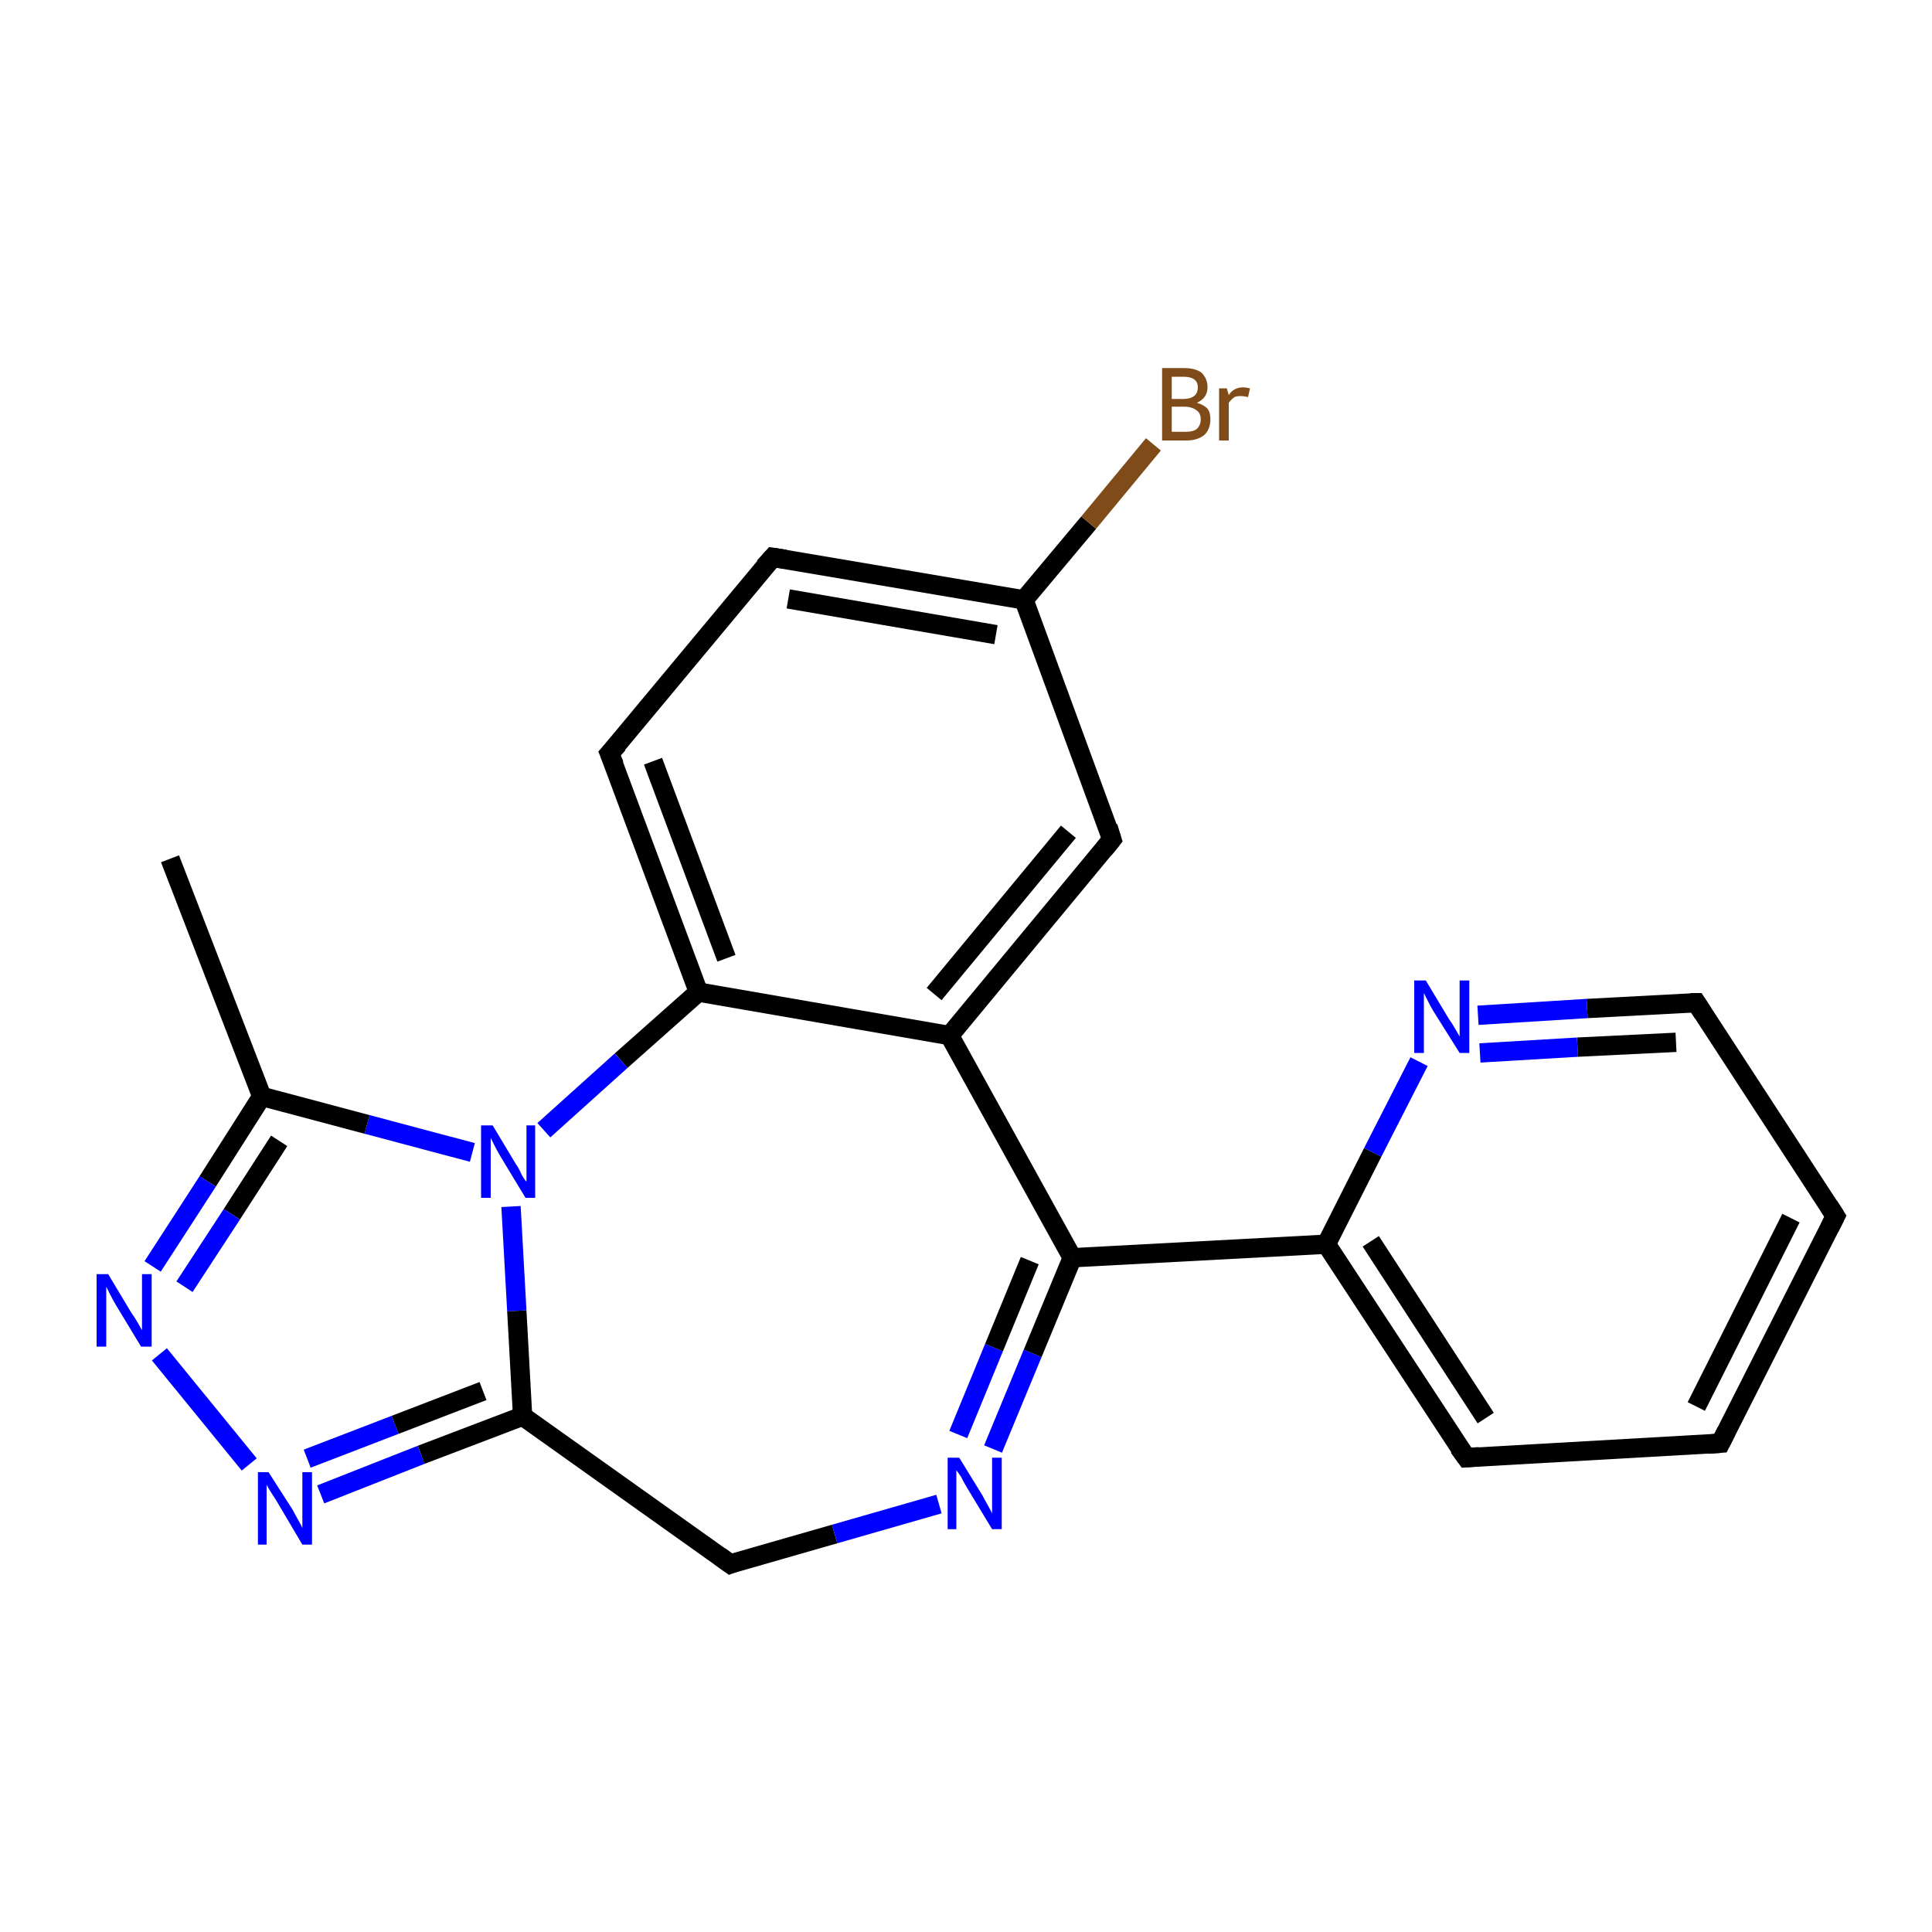 <?xml version='1.0' encoding='iso-8859-1'?>
<svg version='1.1' baseProfile='full'
              xmlns='http://www.w3.org/2000/svg'
                      xmlns:rdkit='http://www.rdkit.org/xml'
                      xmlns:xlink='http://www.w3.org/1999/xlink'
                  xml:space='preserve'
width='200px' height='200px' viewBox='0 0 200 200'>
<!-- END OF HEADER -->
<rect style='opacity:1.0;fill:#FFFFFF;stroke:none' width='200.0' height='200.0' x='0.0' y='0.0'> </rect>
<path class='bond-0 atom-0 atom-1' d='M 17.6,88.9 L 27.1,113.5' style='fill:none;fill-rule:evenodd;stroke:#000000;stroke-width:2.0px;stroke-linecap:butt;stroke-linejoin:miter;stroke-opacity:1' />
<path class='bond-1 atom-1 atom-2' d='M 27.1,113.5 L 21.5,122.3' style='fill:none;fill-rule:evenodd;stroke:#000000;stroke-width:2.0px;stroke-linecap:butt;stroke-linejoin:miter;stroke-opacity:1' />
<path class='bond-1 atom-1 atom-2' d='M 21.5,122.3 L 15.8,131.1' style='fill:none;fill-rule:evenodd;stroke:#0000FF;stroke-width:2.0px;stroke-linecap:butt;stroke-linejoin:miter;stroke-opacity:1' />
<path class='bond-1 atom-1 atom-2' d='M 28.9,118.1 L 24.0,125.7' style='fill:none;fill-rule:evenodd;stroke:#000000;stroke-width:2.0px;stroke-linecap:butt;stroke-linejoin:miter;stroke-opacity:1' />
<path class='bond-1 atom-1 atom-2' d='M 24.0,125.7 L 19.1,133.2' style='fill:none;fill-rule:evenodd;stroke:#0000FF;stroke-width:2.0px;stroke-linecap:butt;stroke-linejoin:miter;stroke-opacity:1' />
<path class='bond-2 atom-2 atom-3' d='M 16.5,140.2 L 25.8,151.6' style='fill:none;fill-rule:evenodd;stroke:#0000FF;stroke-width:2.0px;stroke-linecap:butt;stroke-linejoin:miter;stroke-opacity:1' />
<path class='bond-3 atom-3 atom-4' d='M 33.2,154.7 L 43.6,150.6' style='fill:none;fill-rule:evenodd;stroke:#0000FF;stroke-width:2.0px;stroke-linecap:butt;stroke-linejoin:miter;stroke-opacity:1' />
<path class='bond-3 atom-3 atom-4' d='M 43.6,150.6 L 54.1,146.6' style='fill:none;fill-rule:evenodd;stroke:#000000;stroke-width:2.0px;stroke-linecap:butt;stroke-linejoin:miter;stroke-opacity:1' />
<path class='bond-3 atom-3 atom-4' d='M 31.8,151.0 L 40.9,147.5' style='fill:none;fill-rule:evenodd;stroke:#0000FF;stroke-width:2.0px;stroke-linecap:butt;stroke-linejoin:miter;stroke-opacity:1' />
<path class='bond-3 atom-3 atom-4' d='M 40.9,147.5 L 50.0,144.0' style='fill:none;fill-rule:evenodd;stroke:#000000;stroke-width:2.0px;stroke-linecap:butt;stroke-linejoin:miter;stroke-opacity:1' />
<path class='bond-4 atom-4 atom-5' d='M 54.1,146.6 L 75.6,161.9' style='fill:none;fill-rule:evenodd;stroke:#000000;stroke-width:2.0px;stroke-linecap:butt;stroke-linejoin:miter;stroke-opacity:1' />
<path class='bond-5 atom-5 atom-6' d='M 75.6,161.9 L 86.4,158.8' style='fill:none;fill-rule:evenodd;stroke:#000000;stroke-width:2.0px;stroke-linecap:butt;stroke-linejoin:miter;stroke-opacity:1' />
<path class='bond-5 atom-5 atom-6' d='M 86.4,158.8 L 97.2,155.7' style='fill:none;fill-rule:evenodd;stroke:#0000FF;stroke-width:2.0px;stroke-linecap:butt;stroke-linejoin:miter;stroke-opacity:1' />
<path class='bond-6 atom-6 atom-7' d='M 102.8,150.0 L 106.9,140.1' style='fill:none;fill-rule:evenodd;stroke:#0000FF;stroke-width:2.0px;stroke-linecap:butt;stroke-linejoin:miter;stroke-opacity:1' />
<path class='bond-6 atom-6 atom-7' d='M 106.9,140.1 L 111.0,130.2' style='fill:none;fill-rule:evenodd;stroke:#000000;stroke-width:2.0px;stroke-linecap:butt;stroke-linejoin:miter;stroke-opacity:1' />
<path class='bond-6 atom-6 atom-7' d='M 99.2,148.5 L 102.9,139.5' style='fill:none;fill-rule:evenodd;stroke:#0000FF;stroke-width:2.0px;stroke-linecap:butt;stroke-linejoin:miter;stroke-opacity:1' />
<path class='bond-6 atom-6 atom-7' d='M 102.9,139.5 L 106.6,130.5' style='fill:none;fill-rule:evenodd;stroke:#000000;stroke-width:2.0px;stroke-linecap:butt;stroke-linejoin:miter;stroke-opacity:1' />
<path class='bond-7 atom-7 atom-8' d='M 111.0,130.2 L 137.3,128.8' style='fill:none;fill-rule:evenodd;stroke:#000000;stroke-width:2.0px;stroke-linecap:butt;stroke-linejoin:miter;stroke-opacity:1' />
<path class='bond-8 atom-8 atom-9' d='M 137.3,128.8 L 151.8,150.9' style='fill:none;fill-rule:evenodd;stroke:#000000;stroke-width:2.0px;stroke-linecap:butt;stroke-linejoin:miter;stroke-opacity:1' />
<path class='bond-8 atom-8 atom-9' d='M 141.9,128.5 L 153.8,146.8' style='fill:none;fill-rule:evenodd;stroke:#000000;stroke-width:2.0px;stroke-linecap:butt;stroke-linejoin:miter;stroke-opacity:1' />
<path class='bond-9 atom-9 atom-10' d='M 151.8,150.9 L 178.1,149.4' style='fill:none;fill-rule:evenodd;stroke:#000000;stroke-width:2.0px;stroke-linecap:butt;stroke-linejoin:miter;stroke-opacity:1' />
<path class='bond-10 atom-10 atom-11' d='M 178.1,149.4 L 190.0,125.9' style='fill:none;fill-rule:evenodd;stroke:#000000;stroke-width:2.0px;stroke-linecap:butt;stroke-linejoin:miter;stroke-opacity:1' />
<path class='bond-10 atom-10 atom-11' d='M 175.6,145.6 L 185.4,126.1' style='fill:none;fill-rule:evenodd;stroke:#000000;stroke-width:2.0px;stroke-linecap:butt;stroke-linejoin:miter;stroke-opacity:1' />
<path class='bond-11 atom-11 atom-12' d='M 190.0,125.9 L 175.6,103.8' style='fill:none;fill-rule:evenodd;stroke:#000000;stroke-width:2.0px;stroke-linecap:butt;stroke-linejoin:miter;stroke-opacity:1' />
<path class='bond-12 atom-12 atom-13' d='M 175.6,103.8 L 164.3,104.4' style='fill:none;fill-rule:evenodd;stroke:#000000;stroke-width:2.0px;stroke-linecap:butt;stroke-linejoin:miter;stroke-opacity:1' />
<path class='bond-12 atom-12 atom-13' d='M 164.3,104.4 L 153.0,105.1' style='fill:none;fill-rule:evenodd;stroke:#0000FF;stroke-width:2.0px;stroke-linecap:butt;stroke-linejoin:miter;stroke-opacity:1' />
<path class='bond-12 atom-12 atom-13' d='M 173.5,107.9 L 163.3,108.4' style='fill:none;fill-rule:evenodd;stroke:#000000;stroke-width:2.0px;stroke-linecap:butt;stroke-linejoin:miter;stroke-opacity:1' />
<path class='bond-12 atom-12 atom-13' d='M 163.3,108.4 L 153.2,109.0' style='fill:none;fill-rule:evenodd;stroke:#0000FF;stroke-width:2.0px;stroke-linecap:butt;stroke-linejoin:miter;stroke-opacity:1' />
<path class='bond-13 atom-7 atom-14' d='M 111.0,130.2 L 98.3,107.2' style='fill:none;fill-rule:evenodd;stroke:#000000;stroke-width:2.0px;stroke-linecap:butt;stroke-linejoin:miter;stroke-opacity:1' />
<path class='bond-14 atom-14 atom-15' d='M 98.3,107.2 L 115.1,86.9' style='fill:none;fill-rule:evenodd;stroke:#000000;stroke-width:2.0px;stroke-linecap:butt;stroke-linejoin:miter;stroke-opacity:1' />
<path class='bond-14 atom-14 atom-15' d='M 96.7,102.9 L 110.6,86.1' style='fill:none;fill-rule:evenodd;stroke:#000000;stroke-width:2.0px;stroke-linecap:butt;stroke-linejoin:miter;stroke-opacity:1' />
<path class='bond-15 atom-15 atom-16' d='M 115.1,86.9 L 106.0,62.1' style='fill:none;fill-rule:evenodd;stroke:#000000;stroke-width:2.0px;stroke-linecap:butt;stroke-linejoin:miter;stroke-opacity:1' />
<path class='bond-16 atom-16 atom-17' d='M 106.0,62.1 L 112.7,54.1' style='fill:none;fill-rule:evenodd;stroke:#000000;stroke-width:2.0px;stroke-linecap:butt;stroke-linejoin:miter;stroke-opacity:1' />
<path class='bond-16 atom-16 atom-17' d='M 112.7,54.1 L 119.4,46.0' style='fill:none;fill-rule:evenodd;stroke:#7F4C19;stroke-width:2.0px;stroke-linecap:butt;stroke-linejoin:miter;stroke-opacity:1' />
<path class='bond-17 atom-16 atom-18' d='M 106.0,62.1 L 80.0,57.7' style='fill:none;fill-rule:evenodd;stroke:#000000;stroke-width:2.0px;stroke-linecap:butt;stroke-linejoin:miter;stroke-opacity:1' />
<path class='bond-17 atom-16 atom-18' d='M 103.1,65.7 L 81.6,62.0' style='fill:none;fill-rule:evenodd;stroke:#000000;stroke-width:2.0px;stroke-linecap:butt;stroke-linejoin:miter;stroke-opacity:1' />
<path class='bond-18 atom-18 atom-19' d='M 80.0,57.7 L 63.1,78.0' style='fill:none;fill-rule:evenodd;stroke:#000000;stroke-width:2.0px;stroke-linecap:butt;stroke-linejoin:miter;stroke-opacity:1' />
<path class='bond-19 atom-19 atom-20' d='M 63.1,78.0 L 72.3,102.7' style='fill:none;fill-rule:evenodd;stroke:#000000;stroke-width:2.0px;stroke-linecap:butt;stroke-linejoin:miter;stroke-opacity:1' />
<path class='bond-19 atom-19 atom-20' d='M 67.6,78.8 L 75.2,99.2' style='fill:none;fill-rule:evenodd;stroke:#000000;stroke-width:2.0px;stroke-linecap:butt;stroke-linejoin:miter;stroke-opacity:1' />
<path class='bond-20 atom-20 atom-21' d='M 72.3,102.7 L 64.3,109.8' style='fill:none;fill-rule:evenodd;stroke:#000000;stroke-width:2.0px;stroke-linecap:butt;stroke-linejoin:miter;stroke-opacity:1' />
<path class='bond-20 atom-20 atom-21' d='M 64.3,109.8 L 56.3,117.0' style='fill:none;fill-rule:evenodd;stroke:#0000FF;stroke-width:2.0px;stroke-linecap:butt;stroke-linejoin:miter;stroke-opacity:1' />
<path class='bond-21 atom-21 atom-1' d='M 48.9,119.3 L 38.0,116.4' style='fill:none;fill-rule:evenodd;stroke:#0000FF;stroke-width:2.0px;stroke-linecap:butt;stroke-linejoin:miter;stroke-opacity:1' />
<path class='bond-21 atom-21 atom-1' d='M 38.0,116.4 L 27.1,113.5' style='fill:none;fill-rule:evenodd;stroke:#000000;stroke-width:2.0px;stroke-linecap:butt;stroke-linejoin:miter;stroke-opacity:1' />
<path class='bond-22 atom-21 atom-4' d='M 52.9,124.9 L 53.5,135.7' style='fill:none;fill-rule:evenodd;stroke:#0000FF;stroke-width:2.0px;stroke-linecap:butt;stroke-linejoin:miter;stroke-opacity:1' />
<path class='bond-22 atom-21 atom-4' d='M 53.5,135.7 L 54.1,146.6' style='fill:none;fill-rule:evenodd;stroke:#000000;stroke-width:2.0px;stroke-linecap:butt;stroke-linejoin:miter;stroke-opacity:1' />
<path class='bond-23 atom-13 atom-8' d='M 146.9,109.9 L 142.1,119.3' style='fill:none;fill-rule:evenodd;stroke:#0000FF;stroke-width:2.0px;stroke-linecap:butt;stroke-linejoin:miter;stroke-opacity:1' />
<path class='bond-23 atom-13 atom-8' d='M 142.1,119.3 L 137.3,128.8' style='fill:none;fill-rule:evenodd;stroke:#000000;stroke-width:2.0px;stroke-linecap:butt;stroke-linejoin:miter;stroke-opacity:1' />
<path class='bond-24 atom-20 atom-14' d='M 72.3,102.7 L 98.3,107.2' style='fill:none;fill-rule:evenodd;stroke:#000000;stroke-width:2.0px;stroke-linecap:butt;stroke-linejoin:miter;stroke-opacity:1' />
<path d='M 74.5,161.1 L 75.6,161.9 L 76.1,161.7' style='fill:none;stroke:#000000;stroke-width:2.0px;stroke-linecap:butt;stroke-linejoin:miter;stroke-opacity:1;' />
<path d='M 151.0,149.8 L 151.8,150.9 L 153.1,150.8' style='fill:none;stroke:#000000;stroke-width:2.0px;stroke-linecap:butt;stroke-linejoin:miter;stroke-opacity:1;' />
<path d='M 176.8,149.5 L 178.1,149.4 L 178.7,148.2' style='fill:none;stroke:#000000;stroke-width:2.0px;stroke-linecap:butt;stroke-linejoin:miter;stroke-opacity:1;' />
<path d='M 189.4,127.1 L 190.0,125.9 L 189.3,124.8' style='fill:none;stroke:#000000;stroke-width:2.0px;stroke-linecap:butt;stroke-linejoin:miter;stroke-opacity:1;' />
<path d='M 176.3,104.9 L 175.6,103.8 L 175.0,103.8' style='fill:none;stroke:#000000;stroke-width:2.0px;stroke-linecap:butt;stroke-linejoin:miter;stroke-opacity:1;' />
<path d='M 114.3,87.9 L 115.1,86.9 L 114.7,85.6' style='fill:none;stroke:#000000;stroke-width:2.0px;stroke-linecap:butt;stroke-linejoin:miter;stroke-opacity:1;' />
<path d='M 81.3,57.9 L 80.0,57.7 L 79.1,58.7' style='fill:none;stroke:#000000;stroke-width:2.0px;stroke-linecap:butt;stroke-linejoin:miter;stroke-opacity:1;' />
<path d='M 64.0,77.0 L 63.1,78.0 L 63.6,79.2' style='fill:none;stroke:#000000;stroke-width:2.0px;stroke-linecap:butt;stroke-linejoin:miter;stroke-opacity:1;' />
<path class='atom-2' d='M 11.2 131.9
L 13.6 135.9
Q 13.9 136.3, 14.3 137.0
Q 14.7 137.7, 14.7 137.7
L 14.7 131.9
L 15.7 131.9
L 15.7 139.4
L 14.6 139.4
L 12.0 135.1
Q 11.7 134.6, 11.4 134.0
Q 11.1 133.4, 11.0 133.2
L 11.0 139.4
L 10.0 139.4
L 10.0 131.9
L 11.2 131.9
' fill='#0000FF'/>
<path class='atom-3' d='M 27.8 152.4
L 30.3 156.3
Q 30.5 156.7, 30.9 157.4
Q 31.3 158.1, 31.3 158.2
L 31.3 152.4
L 32.3 152.4
L 32.3 159.9
L 31.3 159.9
L 28.7 155.5
Q 28.4 155.0, 28.0 154.4
Q 27.7 153.9, 27.6 153.7
L 27.6 159.9
L 26.7 159.9
L 26.7 152.4
L 27.8 152.4
' fill='#0000FF'/>
<path class='atom-6' d='M 99.3 150.9
L 101.7 154.8
Q 101.9 155.2, 102.3 155.9
Q 102.7 156.6, 102.7 156.7
L 102.7 150.9
L 103.7 150.9
L 103.7 158.3
L 102.7 158.3
L 100.1 154.0
Q 99.8 153.5, 99.5 152.9
Q 99.1 152.3, 99.0 152.2
L 99.0 158.3
L 98.1 158.3
L 98.1 150.9
L 99.3 150.9
' fill='#0000FF'/>
<path class='atom-13' d='M 147.6 101.5
L 150.0 105.5
Q 150.3 105.9, 150.7 106.6
Q 151.1 107.3, 151.1 107.3
L 151.1 101.5
L 152.1 101.5
L 152.1 109.0
L 151.1 109.0
L 148.4 104.7
Q 148.1 104.2, 147.8 103.6
Q 147.5 103.0, 147.4 102.8
L 147.4 109.0
L 146.4 109.0
L 146.4 101.5
L 147.6 101.5
' fill='#0000FF'/>
<path class='atom-17' d='M 123.9 41.7
Q 124.6 41.9, 125.0 42.3
Q 125.3 42.7, 125.3 43.4
Q 125.3 44.4, 124.7 45.0
Q 124.0 45.6, 122.8 45.6
L 120.3 45.6
L 120.3 38.1
L 122.5 38.1
Q 123.8 38.1, 124.4 38.6
Q 125.0 39.2, 125.0 40.1
Q 125.0 41.2, 123.9 41.7
M 121.3 39.0
L 121.3 41.3
L 122.5 41.3
Q 123.2 41.3, 123.6 41.0
Q 124.0 40.7, 124.0 40.1
Q 124.0 39.0, 122.5 39.0
L 121.3 39.0
M 122.8 44.7
Q 123.5 44.7, 123.9 44.4
Q 124.3 44.0, 124.3 43.4
Q 124.3 42.8, 123.9 42.5
Q 123.4 42.1, 122.6 42.1
L 121.3 42.1
L 121.3 44.7
L 122.8 44.7
' fill='#7F4C19'/>
<path class='atom-17' d='M 127.0 40.2
L 127.2 40.9
Q 127.7 40.1, 128.7 40.1
Q 129.0 40.1, 129.4 40.2
L 129.2 41.1
Q 128.7 41.0, 128.5 41.0
Q 128.0 41.0, 127.8 41.1
Q 127.5 41.3, 127.2 41.7
L 127.2 45.6
L 126.2 45.6
L 126.2 40.2
L 127.0 40.2
' fill='#7F4C19'/>
<path class='atom-21' d='M 51.0 116.5
L 53.4 120.5
Q 53.7 120.9, 54.0 121.6
Q 54.4 122.3, 54.5 122.3
L 54.5 116.5
L 55.4 116.5
L 55.4 124.0
L 54.4 124.0
L 51.8 119.7
Q 51.5 119.2, 51.2 118.6
Q 50.9 118.0, 50.8 117.8
L 50.8 124.0
L 49.8 124.0
L 49.8 116.5
L 51.0 116.5
' fill='#0000FF'/>
</svg>
